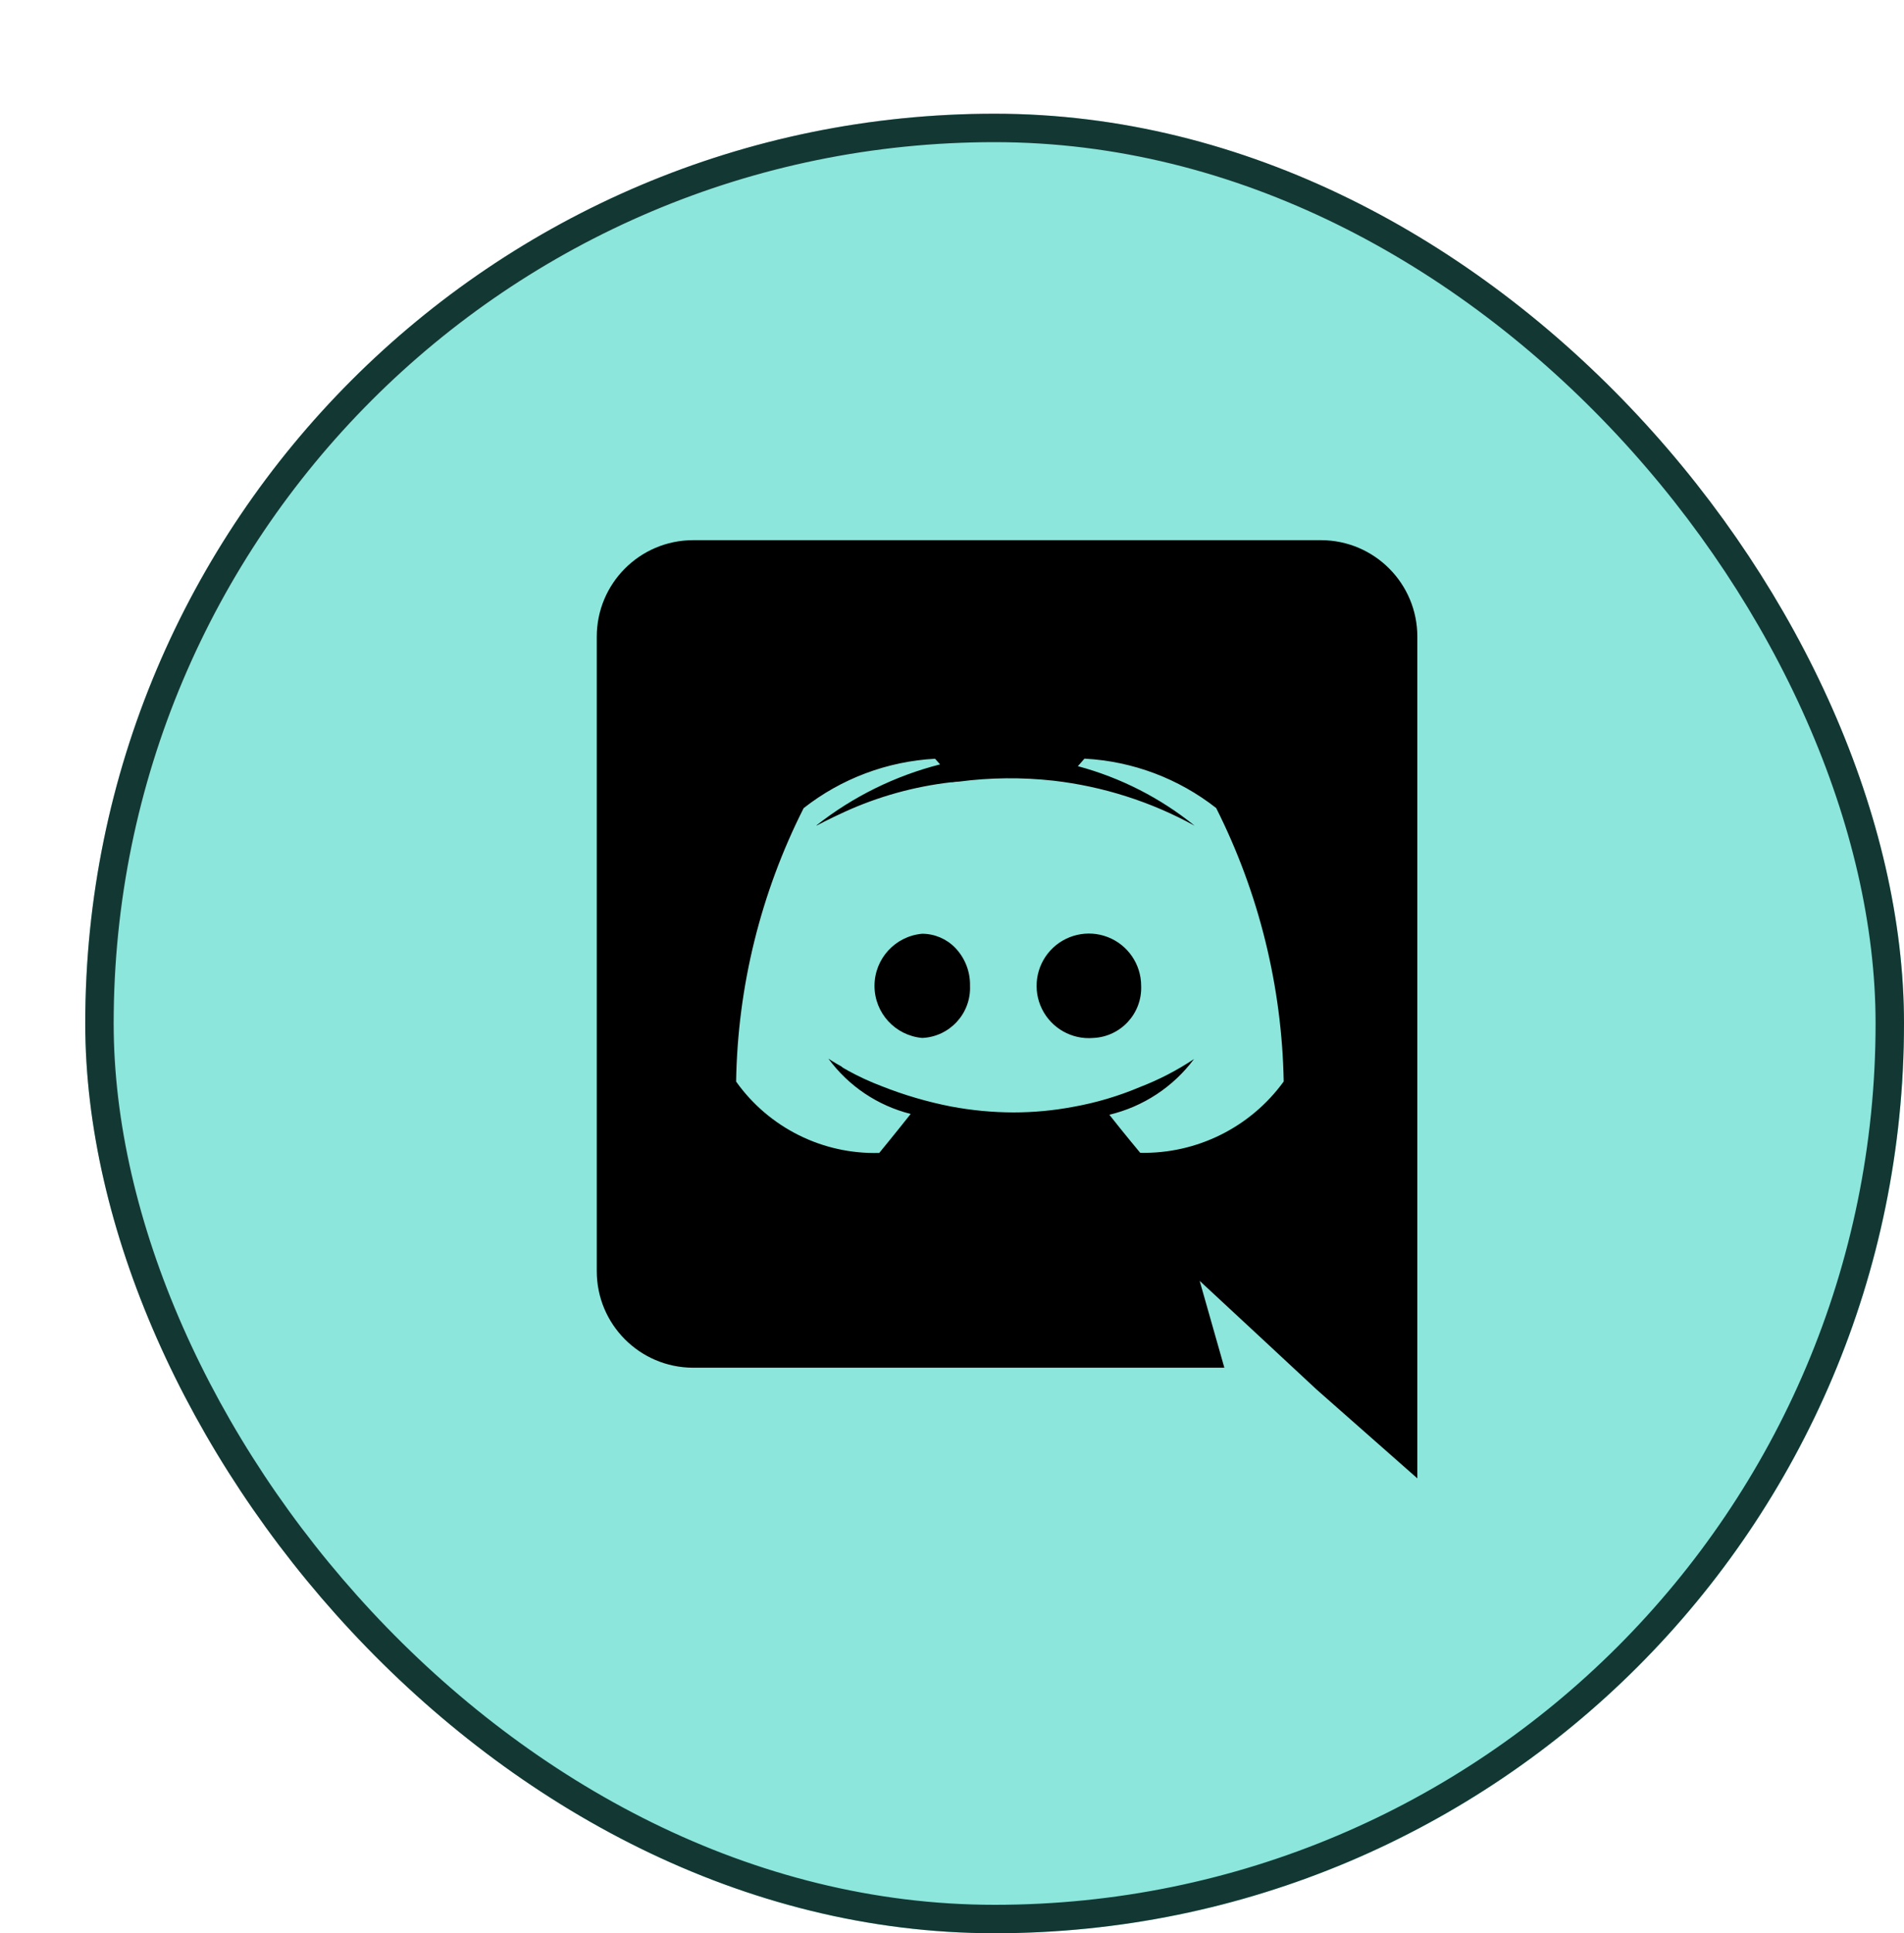 <svg width="67" height="68" viewBox="0 0 67 68" fill="none" xmlns="http://www.w3.org/2000/svg">
<g filter="url(#filter0_d_5_682)">
<rect width="64" height="64" rx="32" fill="#8CE6DB"/>
<rect x="0.5" y="0.5" width="63" height="63" rx="31.5" stroke="#133834"/>
<path d="M46.875 48L43.328 44.874L41.329 43.015L39.215 41.053L40.084 44.108H21.382C19.509 44.101 17.995 42.578 18 40.705V18.399C17.997 16.527 19.51 15.007 21.382 15H43.493C45.365 15.007 46.878 16.527 46.875 18.399V48ZM39.016 33.251C38.283 34.233 37.229 34.926 36.037 35.21C36.527 35.835 37.117 36.542 37.123 36.549C39.115 36.591 41.002 35.654 42.172 34.041C42.112 30.697 41.3 27.41 39.796 24.422C38.471 23.383 36.86 22.777 35.179 22.686H35.16L34.929 22.95C36.43 23.353 37.83 24.066 39.038 25.044C37.501 24.199 35.814 23.661 34.071 23.46C32.963 23.337 31.845 23.348 30.74 23.493C30.662 23.495 30.584 23.503 30.507 23.517H30.458C29.163 23.667 27.9 24.018 26.714 24.56C26.12 24.832 25.755 25.03 25.739 25.037C25.724 25.044 25.739 25.037 25.739 25.025C27.021 24.017 28.5 23.289 30.08 22.887L29.906 22.689H29.896C28.215 22.781 26.603 23.387 25.279 24.426C23.77 27.411 22.957 30.7 22.903 34.044C24.059 35.668 25.948 36.609 27.94 36.553C27.94 36.553 28.562 35.795 29.046 35.182C27.884 34.89 26.86 34.202 26.151 33.237C26.163 33.245 26.335 33.362 26.613 33.515C26.632 33.537 26.655 33.554 26.681 33.567C26.703 33.582 26.726 33.596 26.75 33.607C26.778 33.619 26.804 33.634 26.828 33.652C27.216 33.866 27.618 34.051 28.032 34.208C28.819 34.519 29.633 34.758 30.464 34.92C31.191 35.057 31.929 35.127 32.669 35.128C33.363 35.128 34.056 35.064 34.738 34.937C35.56 34.793 36.362 34.555 37.13 34.229C37.793 33.974 38.425 33.645 39.016 33.251ZM35.476 32.509C34.72 32.575 34.002 32.17 33.666 31.49C33.331 30.81 33.448 29.993 33.96 29.434C34.473 28.875 35.276 28.688 35.983 28.962C36.69 29.237 37.156 29.918 37.156 30.677C37.194 31.646 36.443 32.464 35.474 32.509H35.476ZM29.453 32.509C28.502 32.426 27.773 31.631 27.773 30.677C27.773 29.723 28.502 28.927 29.453 28.844C29.89 28.846 30.309 29.024 30.613 29.339C30.958 29.697 31.145 30.178 31.134 30.675C31.174 31.646 30.422 32.466 29.451 32.509H29.453Z" fill="black"/>
</g>
<defs>
<filter id="filter0_d_5_682" x="0" y="0" width="67" height="68" filterUnits="userSpaceOnUse" color-interpolation-filters="sRGB">
<feFlood flood-opacity="0" result="BackgroundImageFix"/>
<feColorMatrix in="SourceAlpha" type="matrix" values="0 0 0 0 0 0 0 0 0 0 0 0 0 0 0 0 0 0 127 0" result="hardAlpha"/>
<feOffset dx="3" dy="4"/>
<feComposite in2="hardAlpha" operator="out"/>
<feColorMatrix type="matrix" values="0 0 0 0 0.056 0 0 0 0 0.15 0 0 0 0 0.14 0 0 0 1 0"/>
<feBlend mode="normal" in2="BackgroundImageFix" result="effect1_dropShadow_5_682"/>
<feBlend mode="normal" in="SourceGraphic" in2="effect1_dropShadow_5_682" result="shape"/>
</filter>
</defs>
</svg>
